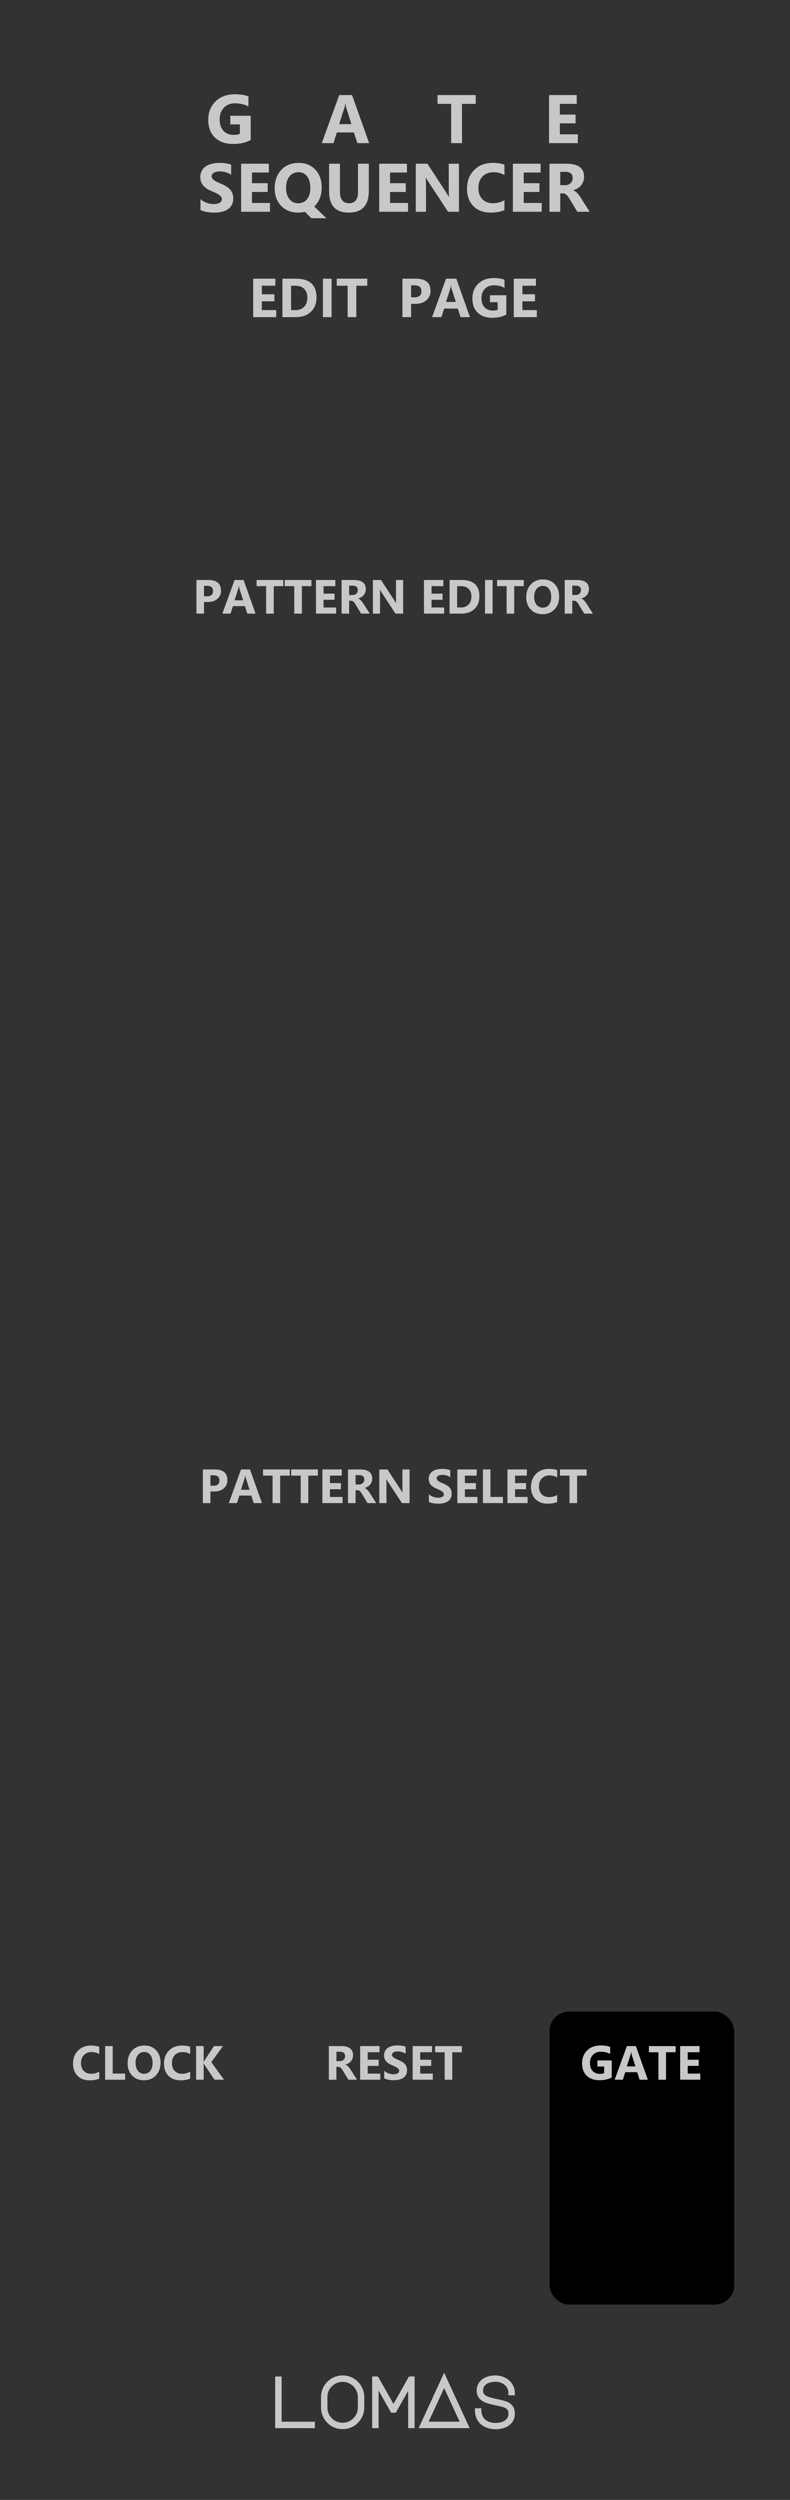 <svg width="40.64mm" height="128.5mm" version="1.1" viewBox="0 0 40.64 128.5" xmlns="http://www.w3.org/2000/svg">
<g>
<rect y="0" width="40.64" height="128.5" fill="#313131" opacity=".99" style="paint-order:markers stroke fill"/>
<rect x="28.27" y="103.4" width="9.5" height="15.059" rx="1" ry="1" style="paint-order:markers stroke fill"/>
</g>
<g display="none" opacity=".522">
<circle cx="20.32" cy="113.44" r="4" display="inline" fill="#0f0" opacity="1" style="paint-order:markers stroke fill"/>
<circle cx="33.02" cy="113.44" r="4" display="inline" fill="#00f" opacity="1" style="paint-order:markers stroke fill"/>
<g fill="#f00">
<circle cx="5.08" cy="83.324" r="4" display="inline" opacity="1" style="paint-order:markers stroke fill"/>
<circle cx="15.24" cy="83.324" r="4" display="inline" opacity="1" style="paint-order:markers stroke fill"/>
<circle cx="25.4" cy="83.324" r="4" display="inline" opacity="1" style="paint-order:markers stroke fill"/>
<circle cx="35.56" cy="83.324" r="4" display="inline" opacity="1" style="paint-order:markers stroke fill"/>
<circle cx="5.08" cy="38.148" r="4" display="inline" opacity="1" style="paint-order:markers stroke fill"/>
<circle cx="15.24" cy="38.148" r="4" display="inline" opacity="1" style="paint-order:markers stroke fill"/>
<circle cx="25.4" cy="38.148" r="4" display="inline" opacity="1" style="paint-order:markers stroke fill"/>
<circle cx="35.56" cy="38.148" r="4" display="inline" opacity="1" style="paint-order:markers stroke fill"/>
<circle cx="5.08" cy="48.187" r="4" display="inline" opacity="1" style="paint-order:markers stroke fill"/>
<circle cx="15.24" cy="48.187" r="4" display="inline" opacity="1" style="paint-order:markers stroke fill"/>
<circle cx="25.4" cy="48.187" r="4" display="inline" opacity="1" style="paint-order:markers stroke fill"/>
<circle cx="35.56" cy="48.187" r="4" display="inline" opacity="1" style="paint-order:markers stroke fill"/>
<circle cx="5.08" cy="58.226" r="4" display="inline" opacity="1" style="paint-order:markers stroke fill"/>
<circle cx="15.24" cy="58.226" r="4" display="inline" opacity="1" style="paint-order:markers stroke fill"/>
<circle cx="25.4" cy="58.226" r="4" display="inline" opacity="1" style="paint-order:markers stroke fill"/>
<circle cx="35.56" cy="58.226" r="4" display="inline" opacity="1" style="paint-order:markers stroke fill"/>
<circle cx="5.08" cy="68.266" r="4" display="inline" opacity="1" style="paint-order:markers stroke fill"/>
<circle cx="15.24" cy="68.266" r="4" display="inline" opacity="1" style="paint-order:markers stroke fill"/>
<circle cx="25.4" cy="68.266" r="4" display="inline" opacity="1" style="paint-order:markers stroke fill"/>
<circle cx="35.56" cy="68.266" r="4" display="inline" opacity="1" style="paint-order:markers stroke fill"/>
<circle cx="5.08" cy="23.09" r="4" display="inline" opacity="1" style="paint-order:markers stroke fill"/>
<circle cx="15.24" cy="23.09" r="4" display="inline" opacity="1" style="paint-order:markers stroke fill"/>
<circle cx="25.4" cy="23.09" r="4" display="inline" opacity="1" style="paint-order:markers stroke fill"/>
<circle cx="35.56" cy="23.09" r="4" display="inline" opacity="1" style="paint-order:markers stroke fill"/>
</g>
<circle cx="7.62" cy="113.44" r="4" display="inline" fill="#0f0" opacity="1" style="paint-order:markers stroke fill"/>
</g>
<g fill="#c8c8c8">
<g stroke-width=".265">
<g aria-label="PATTERN EDITOR">
<path d="m10.495 30.945v0.596h-0.389v-1.729h0.61q0.654 0 0.654 0.551 0 0.26-0.188 0.422-0.187 0.16-0.5 0.16zm0-0.834v0.539h0.153q0.311 0 0.311-0.273 0-0.266-0.311-0.266z"/>
<path d="m13.145 31.541h-0.424l-0.123-0.385h-0.615l-0.122 0.385h-0.422l0.629-1.729h0.462zm-0.637-0.684-0.186-0.581q-0.021-0.065-0.029-0.156h-0.01q-6e-3 0.076-0.03 0.151l-0.188 0.586z"/>
<path d="m14.575 30.129h-0.493v1.412h-0.391v-1.412h-0.491v-0.317h1.375z"/>
<path d="m16.022 30.129h-0.493v1.412h-0.391v-1.412h-0.491v-0.317h1.375z"/>
<path d="m17.292 31.541h-1.037v-1.729h0.997v0.317h-0.608v0.385h0.566v0.316h-0.566v0.396h0.648z"/>
<path d="m19.022 31.541h-0.447l-0.269-0.445q-0.03-0.051-0.058-0.09-0.028-0.04-0.057-0.068-0.028-0.029-0.059-0.043-0.03-0.016-0.066-0.016h-0.105v0.662h-0.389v-1.729h0.617q0.629 0 0.629 0.47 0 0.09-0.028 0.168-0.028 0.076-0.078 0.137-0.051 0.061-0.123 0.106-0.071 0.045-0.159 0.07v0.005q0.039 0.012 0.075 0.04 0.036 0.027 0.07 0.063 0.034 0.036 0.064 0.078 0.031 0.041 0.057 0.081zm-1.061-1.437v0.481h0.169q0.125 0 0.201-0.072 0.077-0.074 0.077-0.182 0-0.227-0.271-0.227z"/>
<path d="m20.738 31.541h-0.393l-0.713-1.086q-0.063-0.095-0.087-0.143h-0.005q0.01 0.092 0.01 0.28v0.95h-0.368v-1.729h0.42l0.686 1.053q0.047 0.071 0.087 0.141h0.005q-0.01-0.06-0.01-0.238v-0.956h0.368z"/>
<path d="m22.848 31.541h-1.037v-1.729h0.997v0.317h-0.608v0.385h0.566v0.316h-0.566v0.396h0.647z"/>
<path d="m23.128 31.541v-1.729h0.613q0.921 0 0.921 0.843 0 0.404-0.252 0.645-0.251 0.241-0.669 0.241zm0.389-1.412v1.096h0.193q0.253 0 0.397-0.152 0.145-0.152 0.145-0.414 0-0.247-0.143-0.388-0.142-0.142-0.4-0.142z"/>
<path d="m25.34 31.541h-0.389v-1.729h0.389z"/>
<path d="m26.946 30.129h-0.493v1.412h-0.391v-1.412h-0.491v-0.317h1.375z"/>
<path d="m27.91 31.571q-0.371 0-0.605-0.241-0.234-0.242-0.234-0.631 0-0.41 0.238-0.663 0.238-0.253 0.629-0.253 0.37 0 0.598 0.242 0.229 0.242 0.229 0.639 0 0.408-0.238 0.657-0.236 0.25-0.617 0.25zm0.017-1.453q-0.205 0-0.326 0.154-0.121 0.153-0.121 0.406 0 0.257 0.121 0.406 0.121 0.15 0.316 0.15 0.201 0 0.32-0.145 0.118-0.146 0.118-0.404 0-0.269-0.115-0.418-0.115-0.15-0.314-0.15z"/>
<path d="m30.501 31.541h-0.447l-0.269-0.445q-0.03-0.051-0.058-0.09t-0.057-0.068q-0.028-0.029-0.059-0.043-0.03-0.016-0.066-0.016h-0.105v0.662h-0.389v-1.729h0.617q0.629 0 0.629 0.47 0 0.09-0.028 0.168-0.028 0.076-0.078 0.137-0.051 0.061-0.123 0.106-0.071 0.045-0.159 0.07v0.005q0.039 0.012 0.075 0.04 0.036 0.027 0.07 0.063t0.064 0.078q0.031 0.041 0.057 0.081zm-1.061-1.437v0.481h0.169q0.125 0 0.201-0.072 0.077-0.074 0.077-0.182 0-0.227-0.271-0.227z"/>
</g>
<g aria-label="CLOCK">
<path d="m5.106 106.84q-0.189 0.092-0.494 0.092-0.398 0-0.626-0.234-0.228-0.234-0.228-0.623 0-0.415 0.256-0.673 0.257-0.258 0.666-0.258 0.253 0 0.427 0.064v0.375q-0.174-0.104-0.396-0.104-0.244 0-0.393 0.153-0.15 0.153-0.15 0.415 0 0.251 0.141 0.4 0.141 0.148 0.38 0.148 0.228 0 0.417-0.111z"/>
<path d="m6.439 106.9h-1.03v-1.729h0.389v1.413h0.64z"/>
<path d="m7.404 106.93q-0.371 0-0.605-0.241-0.234-0.242-0.234-0.631 0-0.41 0.238-0.663 0.238-0.253 0.629-0.253 0.37 0 0.598 0.242 0.229 0.242 0.229 0.639 0 0.408-0.238 0.657-0.236 0.25-0.617 0.25zm0.017-1.453q-0.205 0-0.326 0.154-0.121 0.153-0.121 0.406 0 0.257 0.121 0.406 0.121 0.15 0.316 0.15 0.201 0 0.32-0.145 0.118-0.146 0.118-0.404 0-0.269-0.115-0.418-0.115-0.15-0.314-0.15z"/>
<path d="m9.784 106.84q-0.189 0.092-0.494 0.092-0.398 0-0.626-0.234-0.228-0.234-0.228-0.623 0-0.415 0.256-0.673 0.257-0.258 0.666-0.258 0.253 0 0.427 0.064v0.375q-0.174-0.104-0.396-0.104-0.244 0-0.393 0.153-0.15 0.153-0.15 0.415 0 0.251 0.141 0.4 0.141 0.148 0.38 0.148 0.228 0 0.417-0.111z"/>
<path d="m11.525 106.9h-0.492l-0.504-0.751q-0.014-0.022-0.046-0.095h-6e-3v0.846h-0.389v-1.729h0.389v0.818h6e-3q0.014-0.034 0.048-0.097l0.477-0.721h0.464l-0.603 0.825z"/>
</g>
<g aria-label="PATTERN SELECT">
<path d="m10.825 76.665v0.596h-0.389v-1.729h0.61q0.654 0 0.654 0.551 0 0.26-0.188 0.422-0.187 0.16-0.5 0.16zm0-0.834v0.539h0.153q0.311 0 0.311-0.273 0-0.266-0.311-0.266z"/>
<path d="m13.476 77.261h-0.424l-0.123-0.385h-0.615l-0.122 0.385h-0.422l0.629-1.729h0.462zm-0.637-0.684-0.186-0.581q-0.021-0.065-0.029-0.156h-0.01q-6e-3 0.076-0.03 0.151l-0.188 0.586z"/>
<path d="m14.906 75.849h-0.493v1.412h-0.391v-1.412h-0.491v-0.317h1.375z"/>
<path d="m16.353 75.849h-0.493v1.412h-0.391v-1.412h-0.491v-0.317h1.375z"/>
<path d="m17.622 77.261h-1.037v-1.729h0.997v0.317h-0.608v0.385h0.566v0.316h-0.566v0.396h0.648z"/>
<path d="m19.353 77.261h-0.447l-0.269-0.445q-0.03-0.051-0.058-0.09-0.028-0.04-0.057-0.068-0.028-0.029-0.059-0.043-0.03-0.016-0.066-0.016h-0.105v0.662h-0.389v-1.729h0.617q0.629 0 0.629 0.47 0 0.09-0.028 0.168-0.028 0.076-0.078 0.137-0.051 0.061-0.123 0.106-0.071 0.045-0.159 0.07v0.005q0.039 0.012 0.075 0.04 0.036 0.027 0.07 0.063 0.034 0.036 0.064 0.078 0.031 0.041 0.057 0.081zm-1.061-1.437v0.481h0.169q0.125 0 0.201-0.072 0.077-0.074 0.077-0.182 0-0.227-0.271-0.227z"/>
<path d="m21.069 77.261h-0.393l-0.713-1.086q-0.063-0.095-0.087-0.143h-0.005q0.01 0.092 0.01 0.28v0.95h-0.368v-1.729h0.42l0.686 1.053q0.047 0.071 0.087 0.141h0.005q-0.01-0.06-0.01-0.238v-0.956h0.368z"/>
<path d="m22.062 77.195v-0.386q0.105 0.088 0.228 0.133 0.123 0.043 0.248 0.043 0.074 0 0.128-0.013 0.055-0.013 0.092-0.036 0.037-0.024 0.055-0.055 0.018-0.033 0.018-0.07 0-0.051-0.029-0.09t-0.08-0.074q-0.049-0.034-0.118-0.065-0.069-0.031-0.148-0.064-0.203-0.084-0.303-0.206-0.099-0.122-0.099-0.294 0-0.135 0.054-0.232 0.054-0.098 0.147-0.16 0.094-0.063 0.217-0.092 0.123-0.03 0.26-0.03 0.135 0 0.239 0.017 0.105 0.016 0.193 0.049v0.361q-0.043-0.03-0.095-0.053-0.051-0.023-0.105-0.037-0.054-0.016-0.109-0.023-0.053-0.007-0.101-0.007-0.066 0-0.121 0.013-0.054 0.012-0.092 0.035t-0.058 0.055q-0.021 0.031-0.021 0.071 0 0.043 0.023 0.078 0.023 0.034 0.065 0.065 0.042 0.03 0.102 0.06 0.06 0.029 0.136 0.06 0.104 0.043 0.186 0.093 0.083 0.048 0.142 0.11 0.059 0.061 0.09 0.141 0.031 0.078 0.031 0.183 0 0.145-0.055 0.244-0.054 0.098-0.148 0.159-0.094 0.06-0.219 0.087-0.124 0.027-0.263 0.027-0.142 0-0.271-0.024-0.128-0.024-0.222-0.072z"/>
<path d="m24.563 77.261h-1.037v-1.729h0.997v0.317h-0.608v0.385h0.566v0.316h-0.566v0.396h0.647z"/>
<path d="m25.872 77.261h-1.03v-1.729h0.389v1.413h0.64z"/>
<path d="m27.143 77.261h-1.037v-1.729h0.997v0.317h-0.608v0.385h0.566v0.316h-0.566v0.396h0.648z"/>
<path d="m28.663 77.199q-0.189 0.092-0.494 0.092-0.398 0-0.626-0.234t-0.228-0.623q0-0.415 0.256-0.673 0.257-0.258 0.666-0.258 0.253 0 0.427 0.064v0.375q-0.174-0.104-0.396-0.104-0.244 0-0.393 0.153-0.15 0.153-0.15 0.415 0 0.251 0.141 0.4 0.141 0.148 0.38 0.148 0.228 0 0.417-0.111z"/>
<path d="m30.181 75.849h-0.493v1.412h-0.391v-1.412h-0.491v-0.317h1.375z"/>
</g>
<g aria-label="RESET">
<path d="m18.367 106.9h-0.447l-0.269-0.445q-0.03-0.051-0.058-0.09t-0.057-0.068q-0.028-0.029-0.059-0.043-0.03-0.016-0.066-0.016h-0.105v0.662h-0.389v-1.729h0.617q0.629 0 0.629 0.47 0 0.09-0.028 0.168-0.028 0.076-0.078 0.137-0.051 0.061-0.123 0.106-0.071 0.045-0.159 0.07v5e-3q0.039 0.012 0.075 0.04 0.036 0.026 0.07 0.063 0.034 0.036 0.064 0.078 0.031 0.041 0.057 0.081zm-1.061-1.437v0.481h0.169q0.125 0 0.201-0.072 0.077-0.073 0.077-0.182 0-0.227-0.271-0.227z"/>
<path d="m19.564 106.9h-1.037v-1.729h0.997v0.317h-0.608v0.385h0.566v0.316h-0.566v0.396h0.647z"/>
<path d="m19.765 106.83v-0.386q0.105 0.088 0.228 0.133 0.123 0.043 0.248 0.043 0.074 0 0.128-0.013 0.055-0.013 0.092-0.036 0.037-0.024 0.055-0.056 0.018-0.033 0.018-0.07 0-0.051-0.029-0.09t-0.08-0.074q-0.049-0.034-0.118-0.065-0.069-0.031-0.148-0.064-0.203-0.084-0.303-0.206-0.099-0.122-0.099-0.294 0-0.135 0.054-0.232 0.054-0.098 0.147-0.16 0.094-0.063 0.217-0.092 0.123-0.03 0.26-0.03 0.135 0 0.239 0.017 0.105 0.016 0.193 0.049v0.361q-0.043-0.03-0.095-0.053-0.051-0.023-0.105-0.037-0.054-0.016-0.109-0.023-0.053-7e-3 -0.101-7e-3 -0.066 0-0.121 0.013-0.054 0.012-0.092 0.035t-0.058 0.056q-0.021 0.031-0.021 0.071 0 0.043 0.023 0.078 0.023 0.034 0.065 0.065 0.042 0.03 0.102 0.06 0.06 0.029 0.136 0.06 0.104 0.043 0.186 0.093 0.083 0.048 0.142 0.11 0.059 0.061 0.09 0.141 0.031 0.078 0.031 0.183 0 0.145-0.055 0.244-0.054 0.098-0.148 0.159-0.094 0.06-0.219 0.087-0.124 0.026-0.263 0.026-0.142 0-0.271-0.024-0.128-0.024-0.222-0.072z"/>
<path d="m22.265 106.9h-1.037v-1.729h0.997v0.317h-0.608v0.385h0.566v0.316h-0.566v0.396h0.648z"/>
<path d="m23.759 105.49h-0.493v1.412h-0.391v-1.412h-0.491v-0.317h1.375z"/>
</g>
<g aria-label="GATE">
<path d="m31.469 106.78q-0.253 0.146-0.629 0.146-0.417 0-0.658-0.23-0.24-0.232-0.24-0.637 0-0.408 0.263-0.664 0.263-0.257 0.699-0.257 0.275 0 0.485 0.076v0.365q-0.2-0.116-0.49-0.116-0.242 0-0.396 0.158-0.152 0.157-0.152 0.42 0 0.266 0.136 0.412 0.137 0.146 0.37 0.146 0.14 0 0.222-0.04v-0.338h-0.346v-0.311h0.736z"/>
<path d="m33.326 106.9h-0.424l-0.123-0.385h-0.615l-0.122 0.385h-0.422l0.629-1.729h0.462zm-0.637-0.684-0.186-0.581q-0.021-0.065-0.029-0.156h-0.01q-6e-3 0.076-0.03 0.151l-0.188 0.586z"/>
<path d="m34.756 105.49h-0.493v1.412h-0.391v-1.412h-0.491v-0.317h1.375z"/>
<path d="m36.026 106.9h-1.037v-1.729h0.997v0.317h-0.608v0.385h0.566v0.316h-0.566v0.396h0.648z"/>
</g>
<g aria-label="EDIT  PAGE">
<path d="m14.21 16.301h-1.185v-1.976h1.14v0.362h-0.695v0.44h0.646v0.361h-0.646v0.452h0.74z"/>
<path d="m14.529 16.301v-1.976h0.7q1.053 0 1.053 0.963 0 0.462-0.288 0.737-0.287 0.276-0.765 0.276zm0.445-1.614v1.253h0.22q0.289 0 0.453-0.174 0.165-0.174 0.165-0.473 0-0.282-0.164-0.444-0.163-0.163-0.458-0.163z"/>
<path d="m17.058 16.301h-0.445v-1.976h0.445z"/>
<path d="m18.894 14.687h-0.564v1.614h-0.446v-1.614h-0.561v-0.362h1.571z"/>
<path d="m21.148 15.62v0.681h-0.445v-1.976h0.697q0.747 0 0.747 0.63 0 0.298-0.215 0.482-0.214 0.183-0.572 0.183zm0-0.954v0.616h0.175q0.356 0 0.356-0.311 0-0.305-0.356-0.305z"/>
<path d="m24.177 16.301h-0.485l-0.141-0.44h-0.703l-0.139 0.44h-0.482l0.719-1.976h0.528zm-0.728-0.781-0.212-0.664q-0.023-0.074-0.033-0.178h-0.011q-0.007 0.087-0.034 0.172l-0.215 0.67z"/>
<path d="m26.046 16.169q-0.289 0.167-0.719 0.167-0.477 0-0.752-0.263-0.274-0.265-0.274-0.728 0-0.466 0.3-0.759t0.799-0.294q0.314 0 0.554 0.087v0.418q-0.229-0.132-0.559-0.132-0.277 0-0.452 0.181-0.174 0.179-0.174 0.48 0 0.305 0.156 0.471 0.157 0.167 0.423 0.167 0.16 0 0.254-0.045v-0.386h-0.396v-0.356h0.841z"/>
<path d="m27.615 16.301h-1.185v-1.976h1.14v0.362h-0.695v0.44h0.646v0.361h-0.646v0.452h0.74z"/>
</g>
</g>
<g transform="translate(5.16 2.813)" aria-label="Dual Envelope Generator">
<g fill="#c8c8c8" aria-label=" GATE SEQUENCER">
<path d="m7.737 4.379q-0.362 0.208-0.899 0.208-0.596 0-0.941-0.329-0.343-0.331-0.343-0.91 0-0.582 0.376-0.949 0.376-0.367 0.999-0.367 0.393 0 0.692 0.109v0.522q-0.286-0.165-0.699-0.165-0.346 0-0.565 0.226-0.217 0.224-0.217 0.599 0 0.381 0.195 0.589 0.196 0.208 0.529 0.208 0.2 0 0.317-0.057v-0.482h-0.494v-0.444h1.051z"/>
<path d="m13.829 4.544h-0.606l-0.176-0.549h-0.878l-0.174 0.549h-0.603l0.899-2.47h0.66zm-0.91-0.977-0.265-0.83q-0.029-0.093-0.041-0.222h-0.014q-0.009 0.109-0.043 0.215l-0.269 0.837z"/>
<path d="m19.312 2.527h-0.705v2.017h-0.558v-2.017h-0.701v-0.453h1.964z"/>
<path d="m24.565 4.544h-1.481v-2.47h1.425v0.453h-0.868v0.549h0.808v0.451h-0.808v0.565h0.925z"/>
<path d="m5.153 7.977v-0.551q0.15 0.126 0.326 0.189 0.176 0.062 0.355 0.062 0.105 0 0.183-0.019 0.079-0.019 0.131-0.052 0.053-0.034 0.079-0.079 0.026-0.047 0.026-0.1 0-0.072-0.041-0.129-0.041-0.057-0.114-0.105-0.071-0.048-0.169-0.093-0.098-0.045-0.212-0.091-0.289-0.121-0.432-0.295-0.141-0.174-0.141-0.42 0-0.193 0.078-0.331 0.078-0.14 0.21-0.229 0.134-0.09 0.31-0.131 0.176-0.043 0.372-0.043 0.193 0 0.341 0.024 0.15 0.022 0.276 0.071v0.515q-0.062-0.043-0.136-0.076-0.072-0.033-0.15-0.053-0.078-0.022-0.155-0.033-0.076-0.01-0.145-0.01-0.095 0-0.172 0.019-0.078 0.017-0.131 0.05-0.053 0.033-0.083 0.079-0.029 0.045-0.029 0.102 0 0.062 0.033 0.112 0.033 0.048 0.093 0.093 0.06 0.043 0.146 0.086 0.086 0.041 0.195 0.086 0.148 0.062 0.265 0.133 0.119 0.069 0.203 0.157 0.084 0.088 0.129 0.202 0.045 0.112 0.045 0.262 0 0.207-0.079 0.348-0.078 0.14-0.212 0.227-0.134 0.086-0.314 0.124-0.177 0.038-0.376 0.038-0.203 0-0.388-0.034-0.183-0.034-0.317-0.103z"/>
<path d="m8.726 8.072h-1.481v-2.47h1.425v0.453h-0.868v0.549h0.808v0.451h-0.808v0.565h0.925z"/>
<path d="m10.169 8.115q-0.531 0-0.865-0.345-0.334-0.348-0.334-0.901 0-0.584 0.339-0.947 0.338-0.362 0.899-0.362 0.529 0 0.854 0.346 0.327 0.345 0.327 0.913 0 0.581-0.339 0.939-0.012 0.012-0.022 0.024-0.01 0.01-0.022 0.021l0.625 0.601h-0.779l-0.327-0.332q-0.162 0.043-0.357 0.043zm0.024-2.076q-0.291 0-0.465 0.22-0.172 0.219-0.172 0.581 0 0.367 0.172 0.581 0.172 0.214 0.451 0.214 0.288 0 0.456-0.207 0.169-0.21 0.169-0.577 0-0.382-0.164-0.598-0.162-0.214-0.448-0.214z"/>
<path d="m13.813 7.002q0 1.113-1.037 1.113-1.006 0-1.006-1.087v-1.426h0.558v1.433q0 0.599 0.469 0.599 0.46 0 0.46-0.579v-1.454h0.556z"/>
<path d="m15.83 8.072h-1.481v-2.47h1.425v0.453h-0.868v0.549h0.808v0.451h-0.808v0.565h0.925z"/>
<path d="m18.451 8.072h-0.562l-1.018-1.552q-0.09-0.136-0.124-0.205h-0.007q0.014 0.131 0.014 0.4v1.357h-0.525v-2.47h0.599l0.98 1.504q0.067 0.102 0.124 0.202h0.007q-0.014-0.086-0.014-0.339v-1.366h0.525z"/>
<path d="m20.791 7.984q-0.27 0.131-0.706 0.131-0.568 0-0.894-0.334-0.326-0.334-0.326-0.891 0-0.593 0.365-0.961 0.367-0.369 0.951-0.369 0.362 0 0.61 0.091v0.536q-0.248-0.148-0.565-0.148-0.348 0-0.562 0.219-0.214 0.219-0.214 0.593 0 0.358 0.202 0.572 0.202 0.212 0.543 0.212 0.326 0 0.596-0.158z"/>
<path d="m22.706 8.072h-1.481v-2.47h1.425v0.453h-0.868v0.549h0.808v0.451h-0.808v0.565h0.925z"/>
<path d="m25.178 8.072h-0.639l-0.384-0.636q-0.043-0.072-0.083-0.129-0.04-0.057-0.081-0.096-0.04-0.041-0.084-0.062-0.043-0.022-0.095-0.022h-0.15v0.946h-0.556v-2.47h0.882q0.899 0 0.899 0.672 0 0.129-0.04 0.239-0.04 0.109-0.112 0.196-0.072 0.088-0.176 0.152-0.102 0.064-0.227 0.1v0.007q0.055 0.017 0.107 0.057 0.052 0.038 0.1 0.09 0.048 0.052 0.091 0.112 0.045 0.059 0.081 0.115zm-1.516-2.053v0.687h0.241q0.179 0 0.288-0.103 0.11-0.105 0.11-0.26 0-0.324-0.388-0.324z"/>
</g>
</g>
<g stroke="#c8c8c8" stroke-width=".2" aria-label="lomAs">
<path d="m14.256 124.71v-2.455h0.131v2.325h1.711v0.131z"/>
<path d="m17.626 122.2q0.275 0 0.508 0.138 0.233 0.134 0.367 0.367 0.138 0.233 0.138 0.508v0.536q0 0.275-0.138 0.508-0.134 0.233-0.367 0.37-0.233 0.134-0.508 0.134t-0.508-0.134q-0.233-0.138-0.37-0.37-0.134-0.233-0.134-0.508v-0.536q0-0.275 0.134-0.508 0.138-0.233 0.37-0.367 0.233-0.138 0.508-0.138zm-0.882 1.549q0 0.24 0.116 0.445 0.12 0.201 0.321 0.321 0.205 0.116 0.445 0.116t0.441-0.116q0.205-0.12 0.321-0.321 0.12-0.205 0.12-0.445v-0.536q0-0.24-0.12-0.441-0.116-0.205-0.321-0.321-0.201-0.12-0.441-0.12t-0.445 0.12q-0.201 0.116-0.321 0.321-0.116 0.201-0.116 0.441z"/>
<path d="m19.376 124.71h-0.131v-2.455h0.141l0.857 1.513 0.854-1.513h0.131v2.455h-0.131v-2.194l-0.794 1.401h-0.123l-0.804-1.418z"/>
<path d="m24.006 124.71h-2.314l1.157-2.508zm-2.11-0.131h1.905l-0.953-2.067z"/>
<path d="m25.513 123.54q-0.3-0.06-0.49-0.131-0.187-0.074-0.296-0.198-0.106-0.127-0.106-0.325 0-0.205 0.106-0.36 0.109-0.155 0.303-0.24 0.198-0.085 0.455-0.085 0.247 0 0.452 0.106 0.208 0.102 0.328 0.289 0.12 0.187 0.12 0.427h-0.131q0-0.208-0.102-0.367-0.102-0.159-0.279-0.243-0.176-0.088-0.392-0.088-0.191 0-0.356 0.06-0.166 0.06-0.272 0.183-0.102 0.123-0.102 0.31 0 0.169 0.099 0.272 0.099 0.099 0.258 0.152 0.159 0.053 0.445 0.113 0.289 0.06 0.448 0.116 0.162 0.053 0.272 0.18 0.113 0.127 0.113 0.356 0 0.229-0.123 0.388-0.12 0.155-0.321 0.233-0.201 0.078-0.437 0.078-0.293 0-0.515-0.109t-0.342-0.307q-0.116-0.201-0.116-0.459h0.131q0 0.226 0.099 0.395 0.102 0.169 0.293 0.265 0.191 0.092 0.452 0.092 0.325 0 0.536-0.155 0.215-0.155 0.215-0.423 0-0.183-0.092-0.282-0.092-0.099-0.233-0.141-0.138-0.046-0.416-0.102z"/>
</g>
</g>
</svg>
